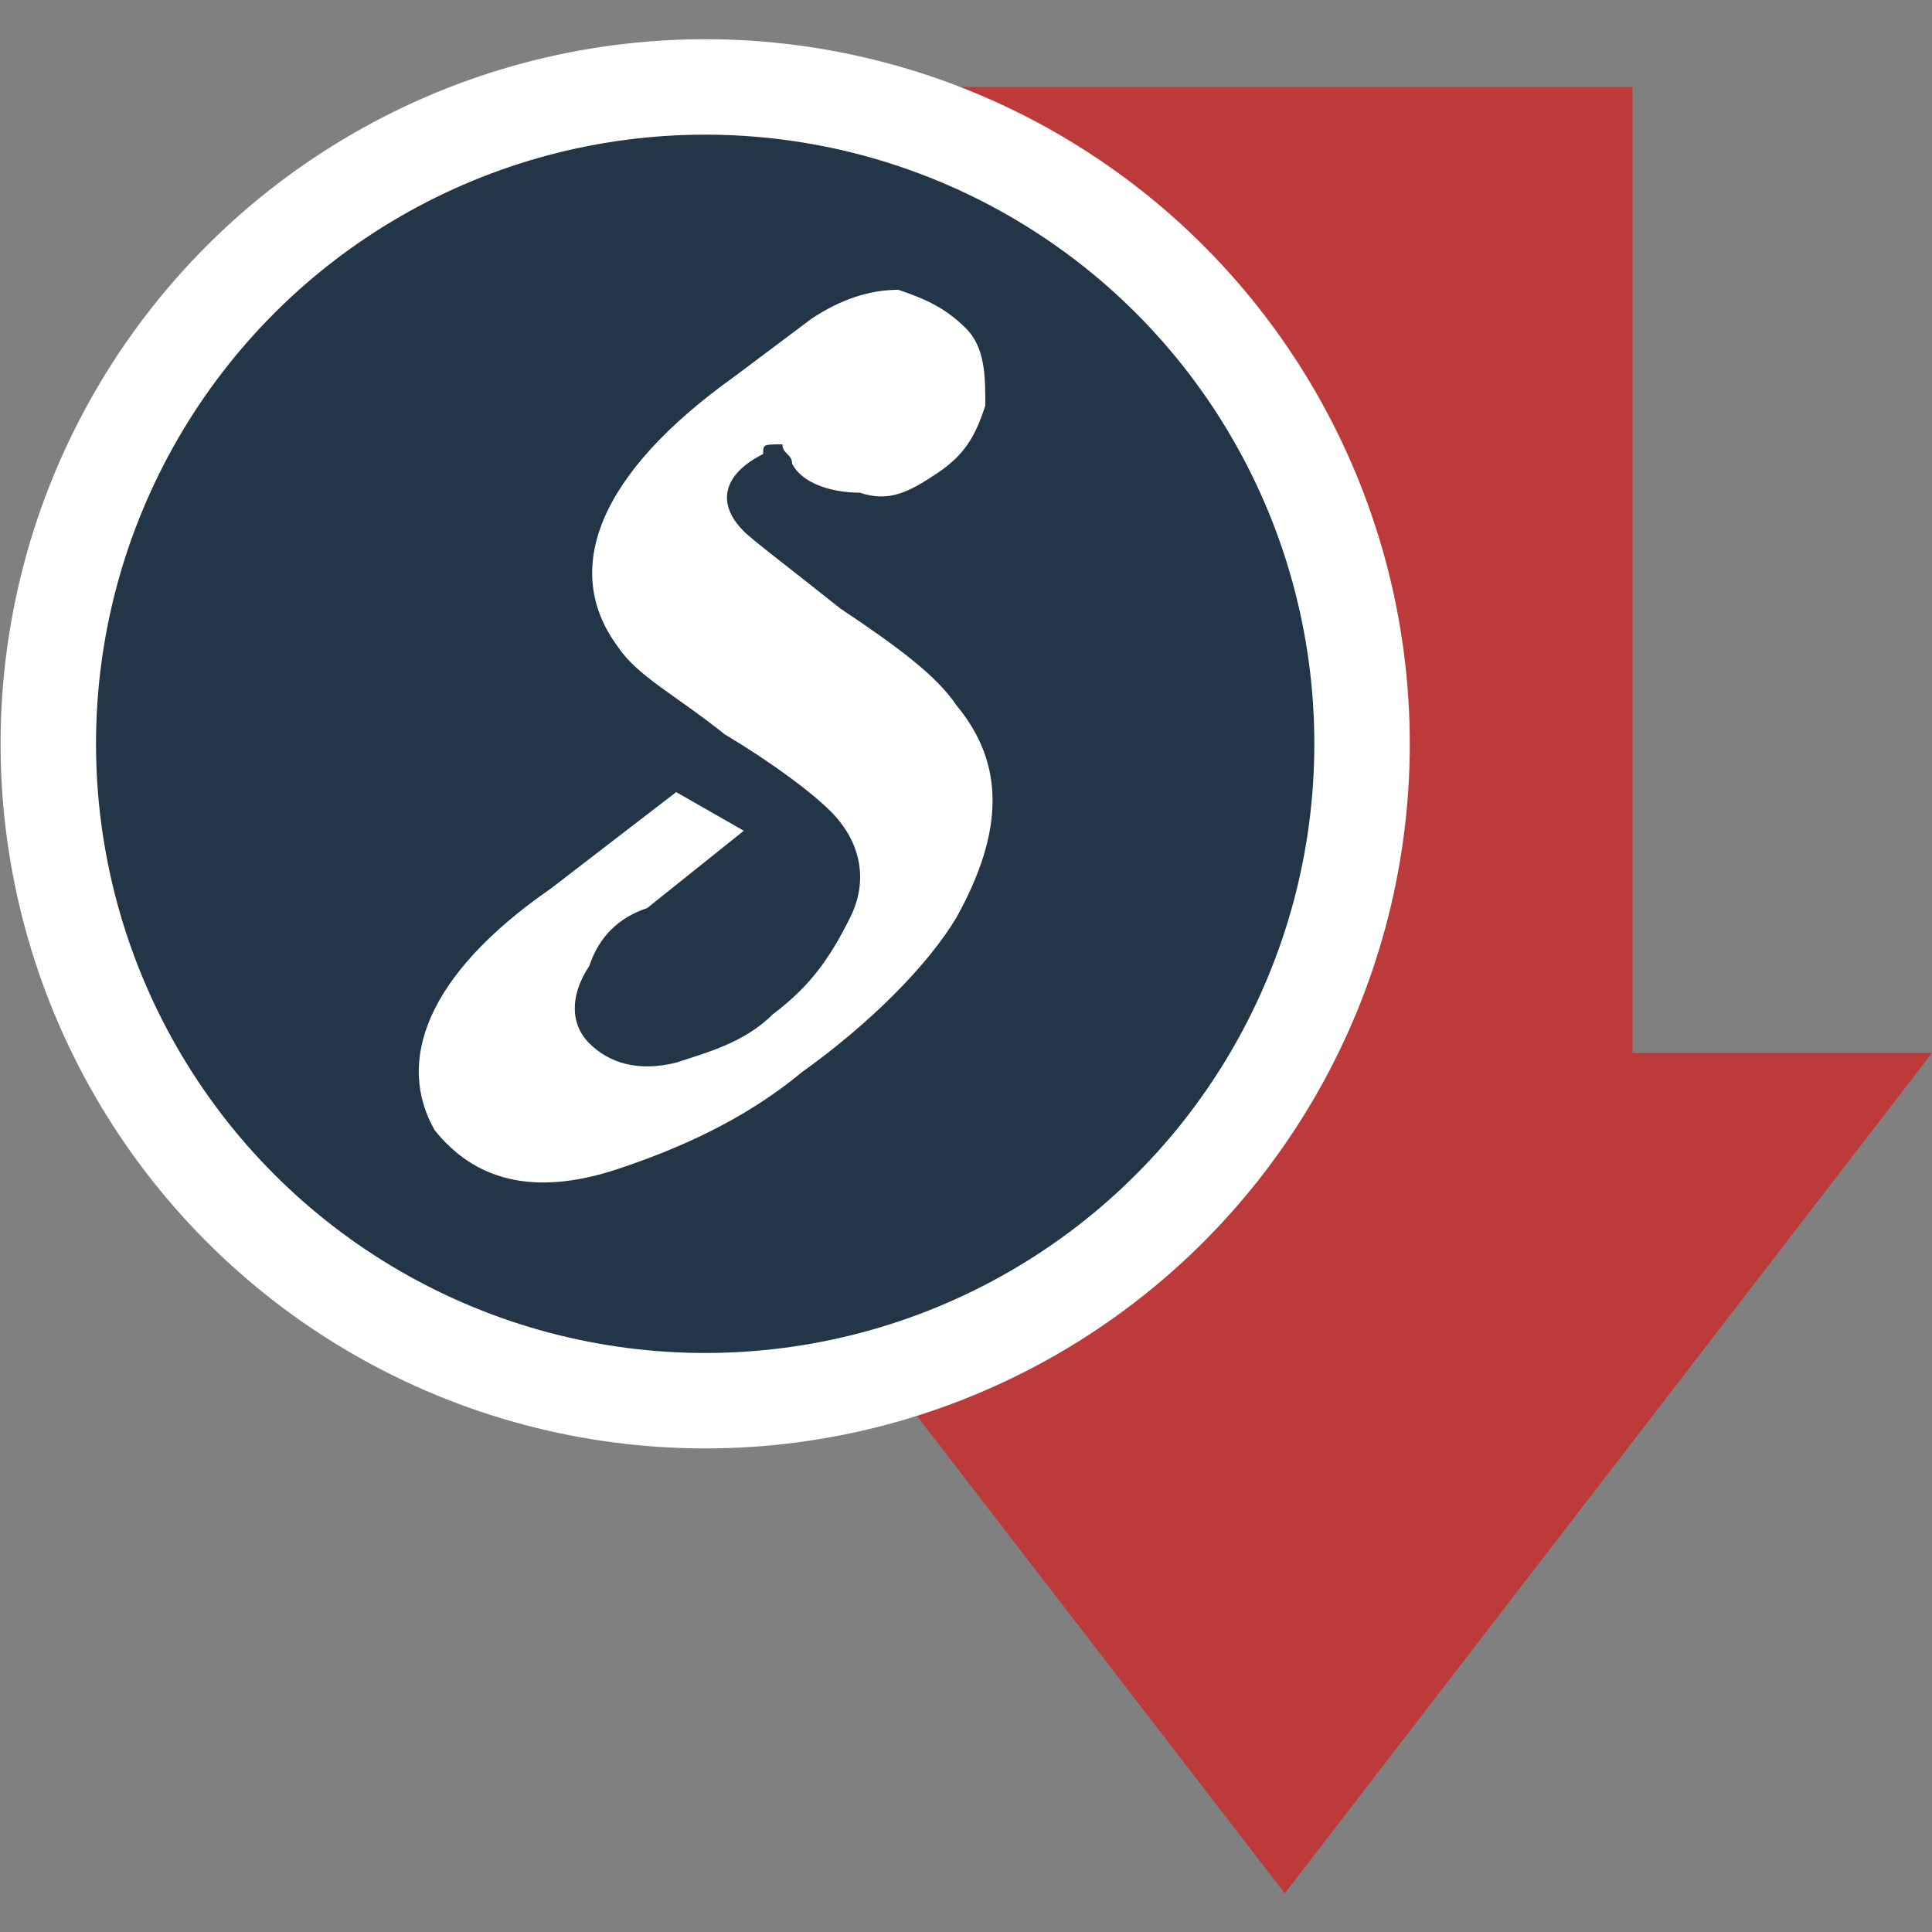 <?xml version="1.0" encoding="utf-8"?>
<!-- Generator: Adobe Illustrator 23.0.5, SVG Export Plug-In . SVG Version: 6.00 Build 0)  -->
<svg version="1.1" id="Layer_1" xmlns="http://www.w3.org/2000/svg" xmlns:xlink="http://www.w3.org/1999/xlink" x="0px" y="0px"
	 viewBox="0 0 20 20" style="enable-background:new 0 0 20 20;" xml:space="preserve">
<rect x="0" y="0" width="20" height="20" fill="#808080" stroke="none"/>
<style type="text/css">
	.st0{fill:#BD3A3A;}
	.st1{fill:#233647;stroke:#FFFFFF;stroke-width:0.988;stroke-miterlimit:10;}
	.st2{enable-background:new    ;}
	.st3{fill:#FFFFFF;}
</style>
<g>
	<polygon class="st0" points="8.6,13.5 8.6,0.9 16.9,0.9 16.9,10.9 20,10.9 13.3,19.6 	"/>
	<circle class="st1" cx="7.3" cy="7.7" r="6.8"/>
	<g>
		<g class="st2">
			<path class="st3" d="M10,3.4c0.2,0.2,0.2,0.5,0.2,0.8c-0.1,0.3-0.2,0.5-0.5,0.7C9.4,5.1,9.2,5.2,8.9,5.1C8.6,5.1,8.3,5,8.2,4.8
				c0-0.1-0.1-0.1-0.1-0.2C7.9,4.6,7.9,4.6,7.9,4.7C7.5,4.9,7.4,5.2,7.7,5.5c0.1,0.1,0.5,0.4,1,0.8c0.6,0.4,1,0.7,1.2,1
				c0.5,0.6,0.5,1.3,0,2.2C9.6,10,9,10.6,8.3,11.1c-0.6,0.5-1.3,0.8-1.9,1c-0.9,0.3-1.5,0.1-1.9-0.4C4.1,11,4.4,10.1,5.7,9.2l1.3-1
				l0.7,0.4l-1,0.8C6.4,9.5,6.2,9.7,6.1,10c-0.2,0.3-0.2,0.6,0,0.8C6.3,11,6.6,11.1,7,11c0.3-0.1,0.7-0.2,1-0.5
				c0.4-0.3,0.6-0.6,0.8-1c0.2-0.4,0.1-0.8-0.2-1.1C8.4,8.2,8,7.9,7.5,7.6C7,7.2,6.6,7,6.4,6.7C5.8,5.9,6.2,4.9,7.6,3.9l0.8-0.6
				C8.7,3.1,9,3,9.3,3C9.6,3.1,9.8,3.2,10,3.4z"/>
		</g>
	</g>
</g>
</svg>

